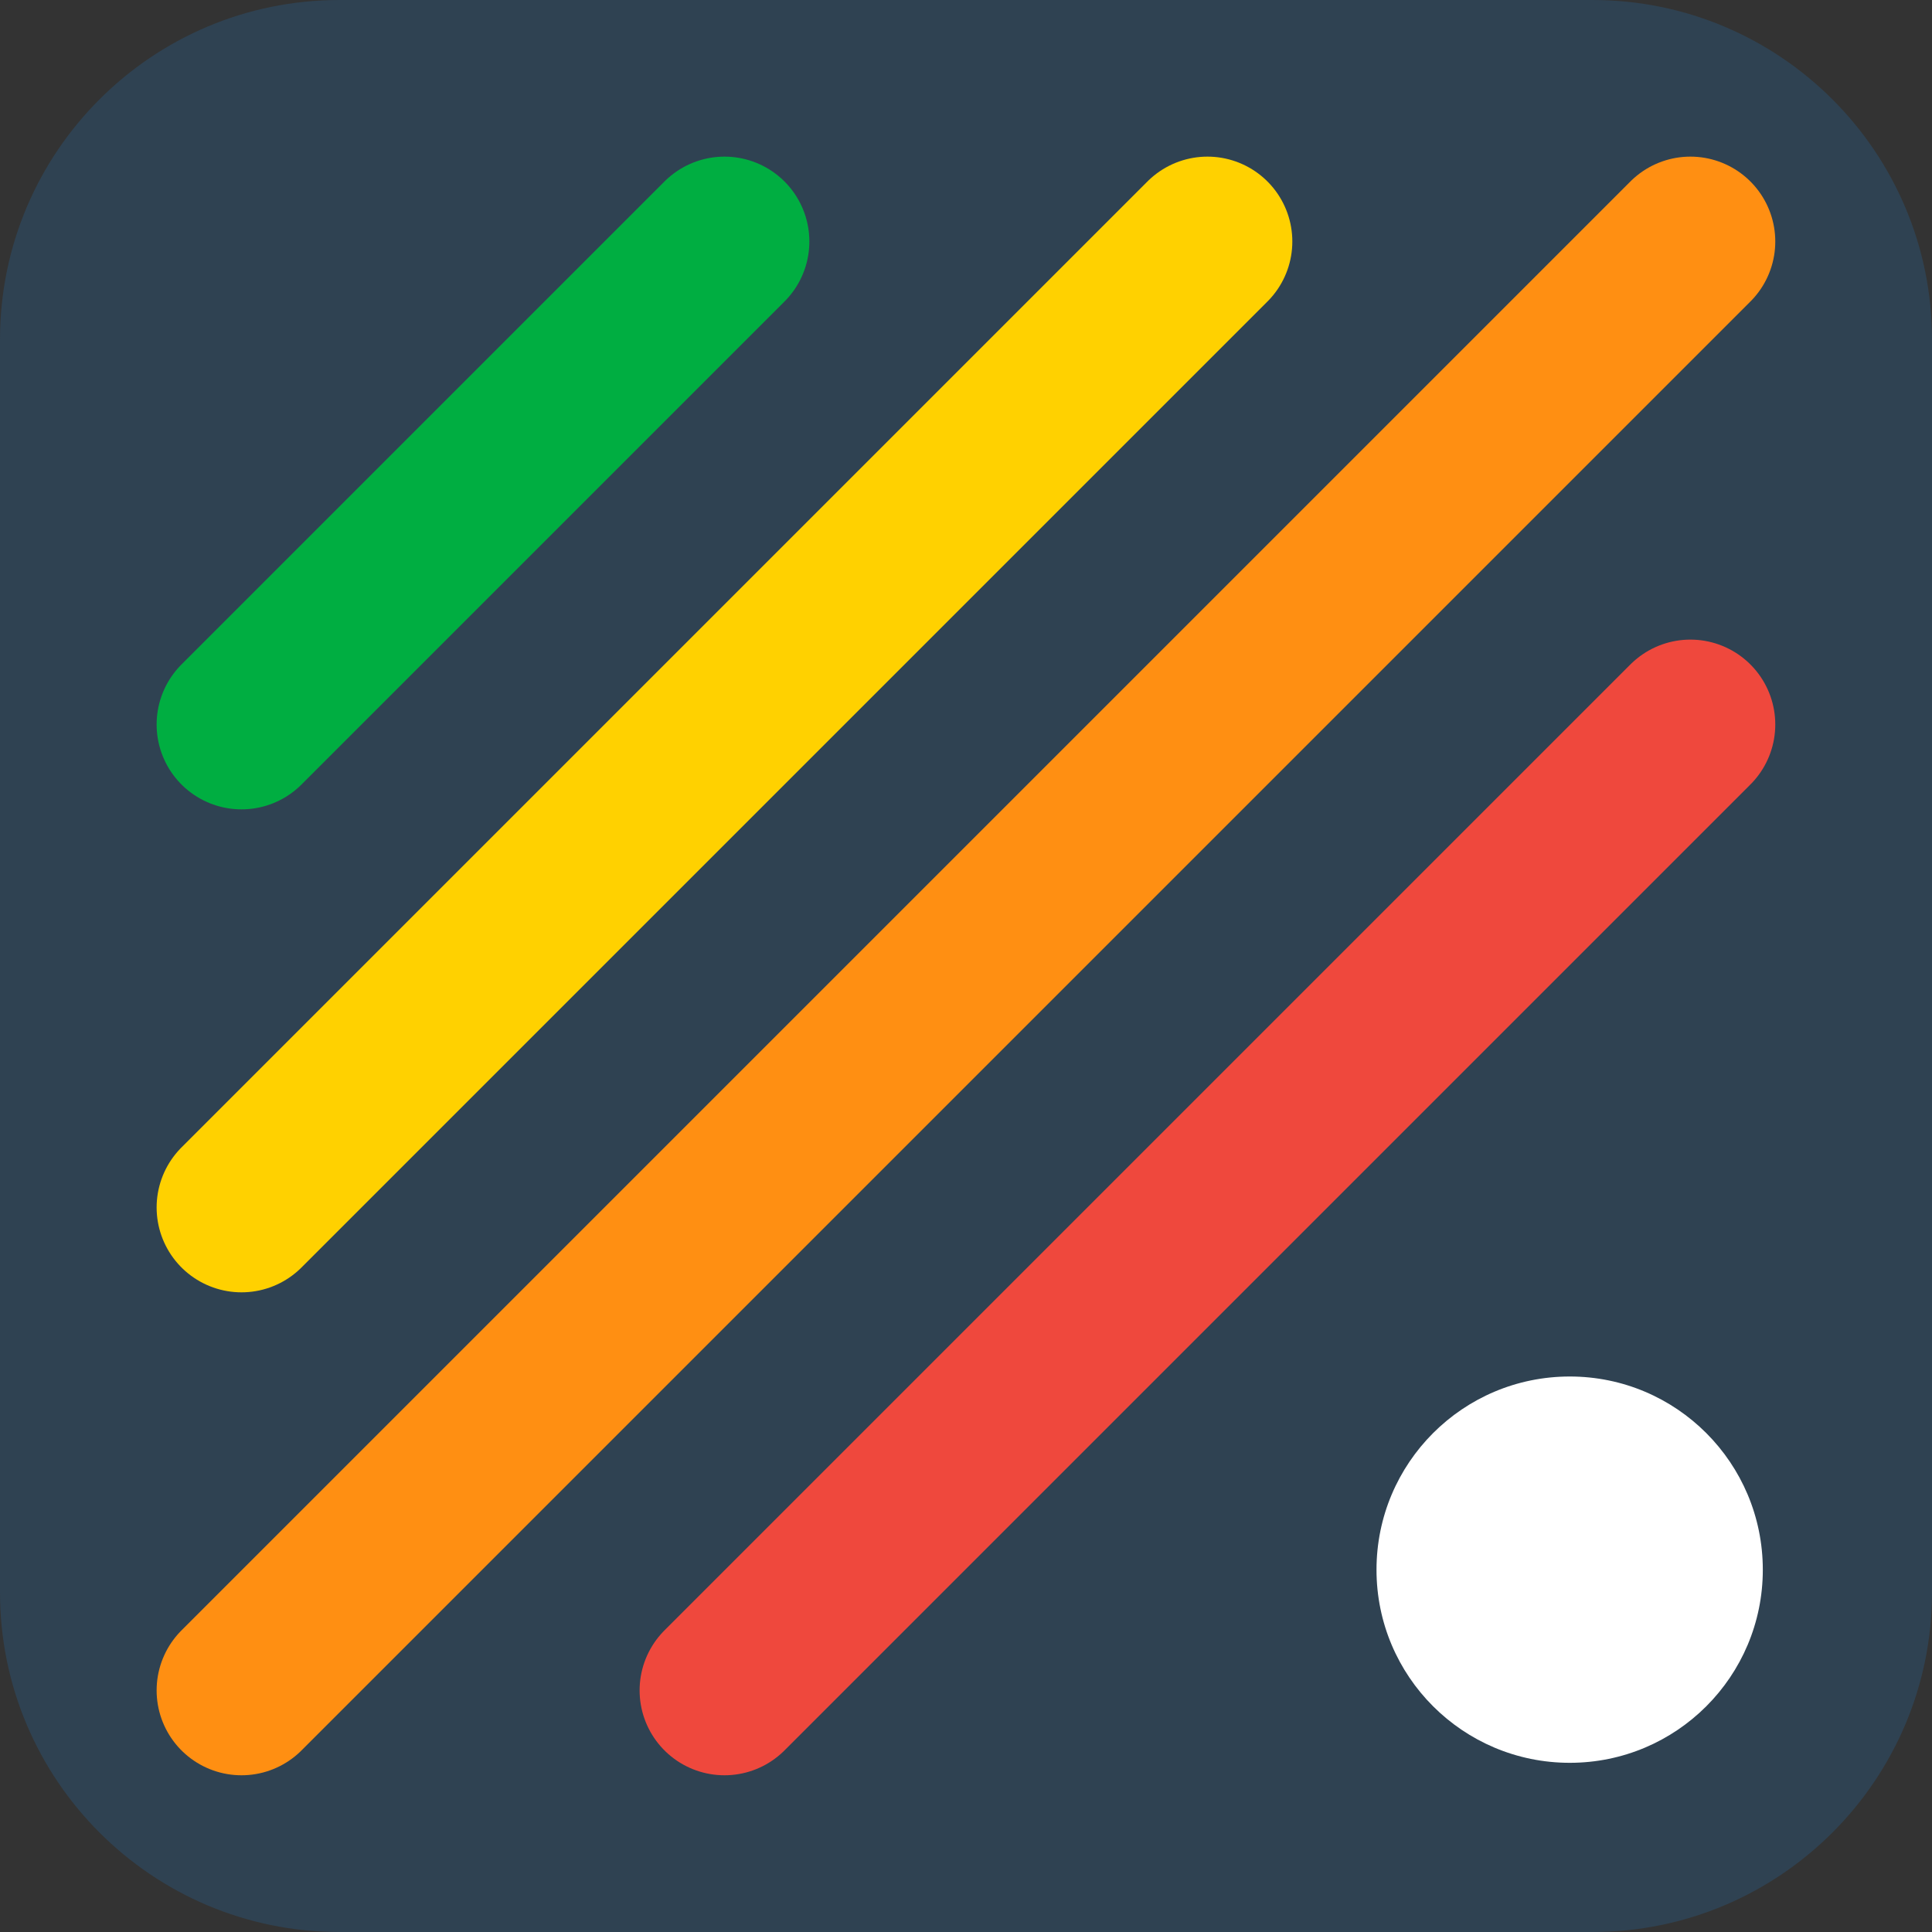 <svg viewBox="0 0 113.392 113.392" xmlns='http://www.w3.org/2000/svg'>
	<rect x="0" y="0" width="113.392" height="113.392" fill="#333333" stroke="none"/>
	<!-- https://github.com/Joolee/nl.joolee.homey.espeasy -->
	<path
			fill="#2F4252"
			d="M 0,93.462 V 19.926 C 0,8.921 8.921,0 19.926,0 h 73.536 c 11,0 19.93,8.921 19.93,19.926 v 73.536 c 0,11 -8.93,19.93 -19.93,19.93 H 19.926 C 8.921,113.392 0,104.462 0,93.462 Z M 113.392,0"
	></path>
	<path
		stroke="#00AE41" stroke-width="9.963"  stroke-linecap="round"
		d="M 14.174,42.521 42.521,14.174"
	></path>

	<path
		stroke="#FFD100" stroke-width="9.963"  stroke-linecap="round"
		d="M 14.174,70.867 70.867,14.174"
	></path>
	<path
		stroke="#FF8F12" stroke-width="9.963"  stroke-linecap="round"
		d="M 14.174,99.212 99.212,14.174"
	></path>
	<path
		stroke="#EF483D" stroke-width="9.963"  stroke-linecap="round"
		d="M 42.521,99.212 99.212,42.521"
	></path>
	<path
		fill="white"
		d="m 103.462,92.132 c 0,-6.267 -5.07,-11.343 -11.33,-11.343 -6.267,0 -11.343,5.076 -11.343,11.343 0,6.26 5.076,11.33 11.343,11.33 6.26,0 11.33,-5.07 11.33,-11.33 z m -11.33,0"
	></path>
</svg>
